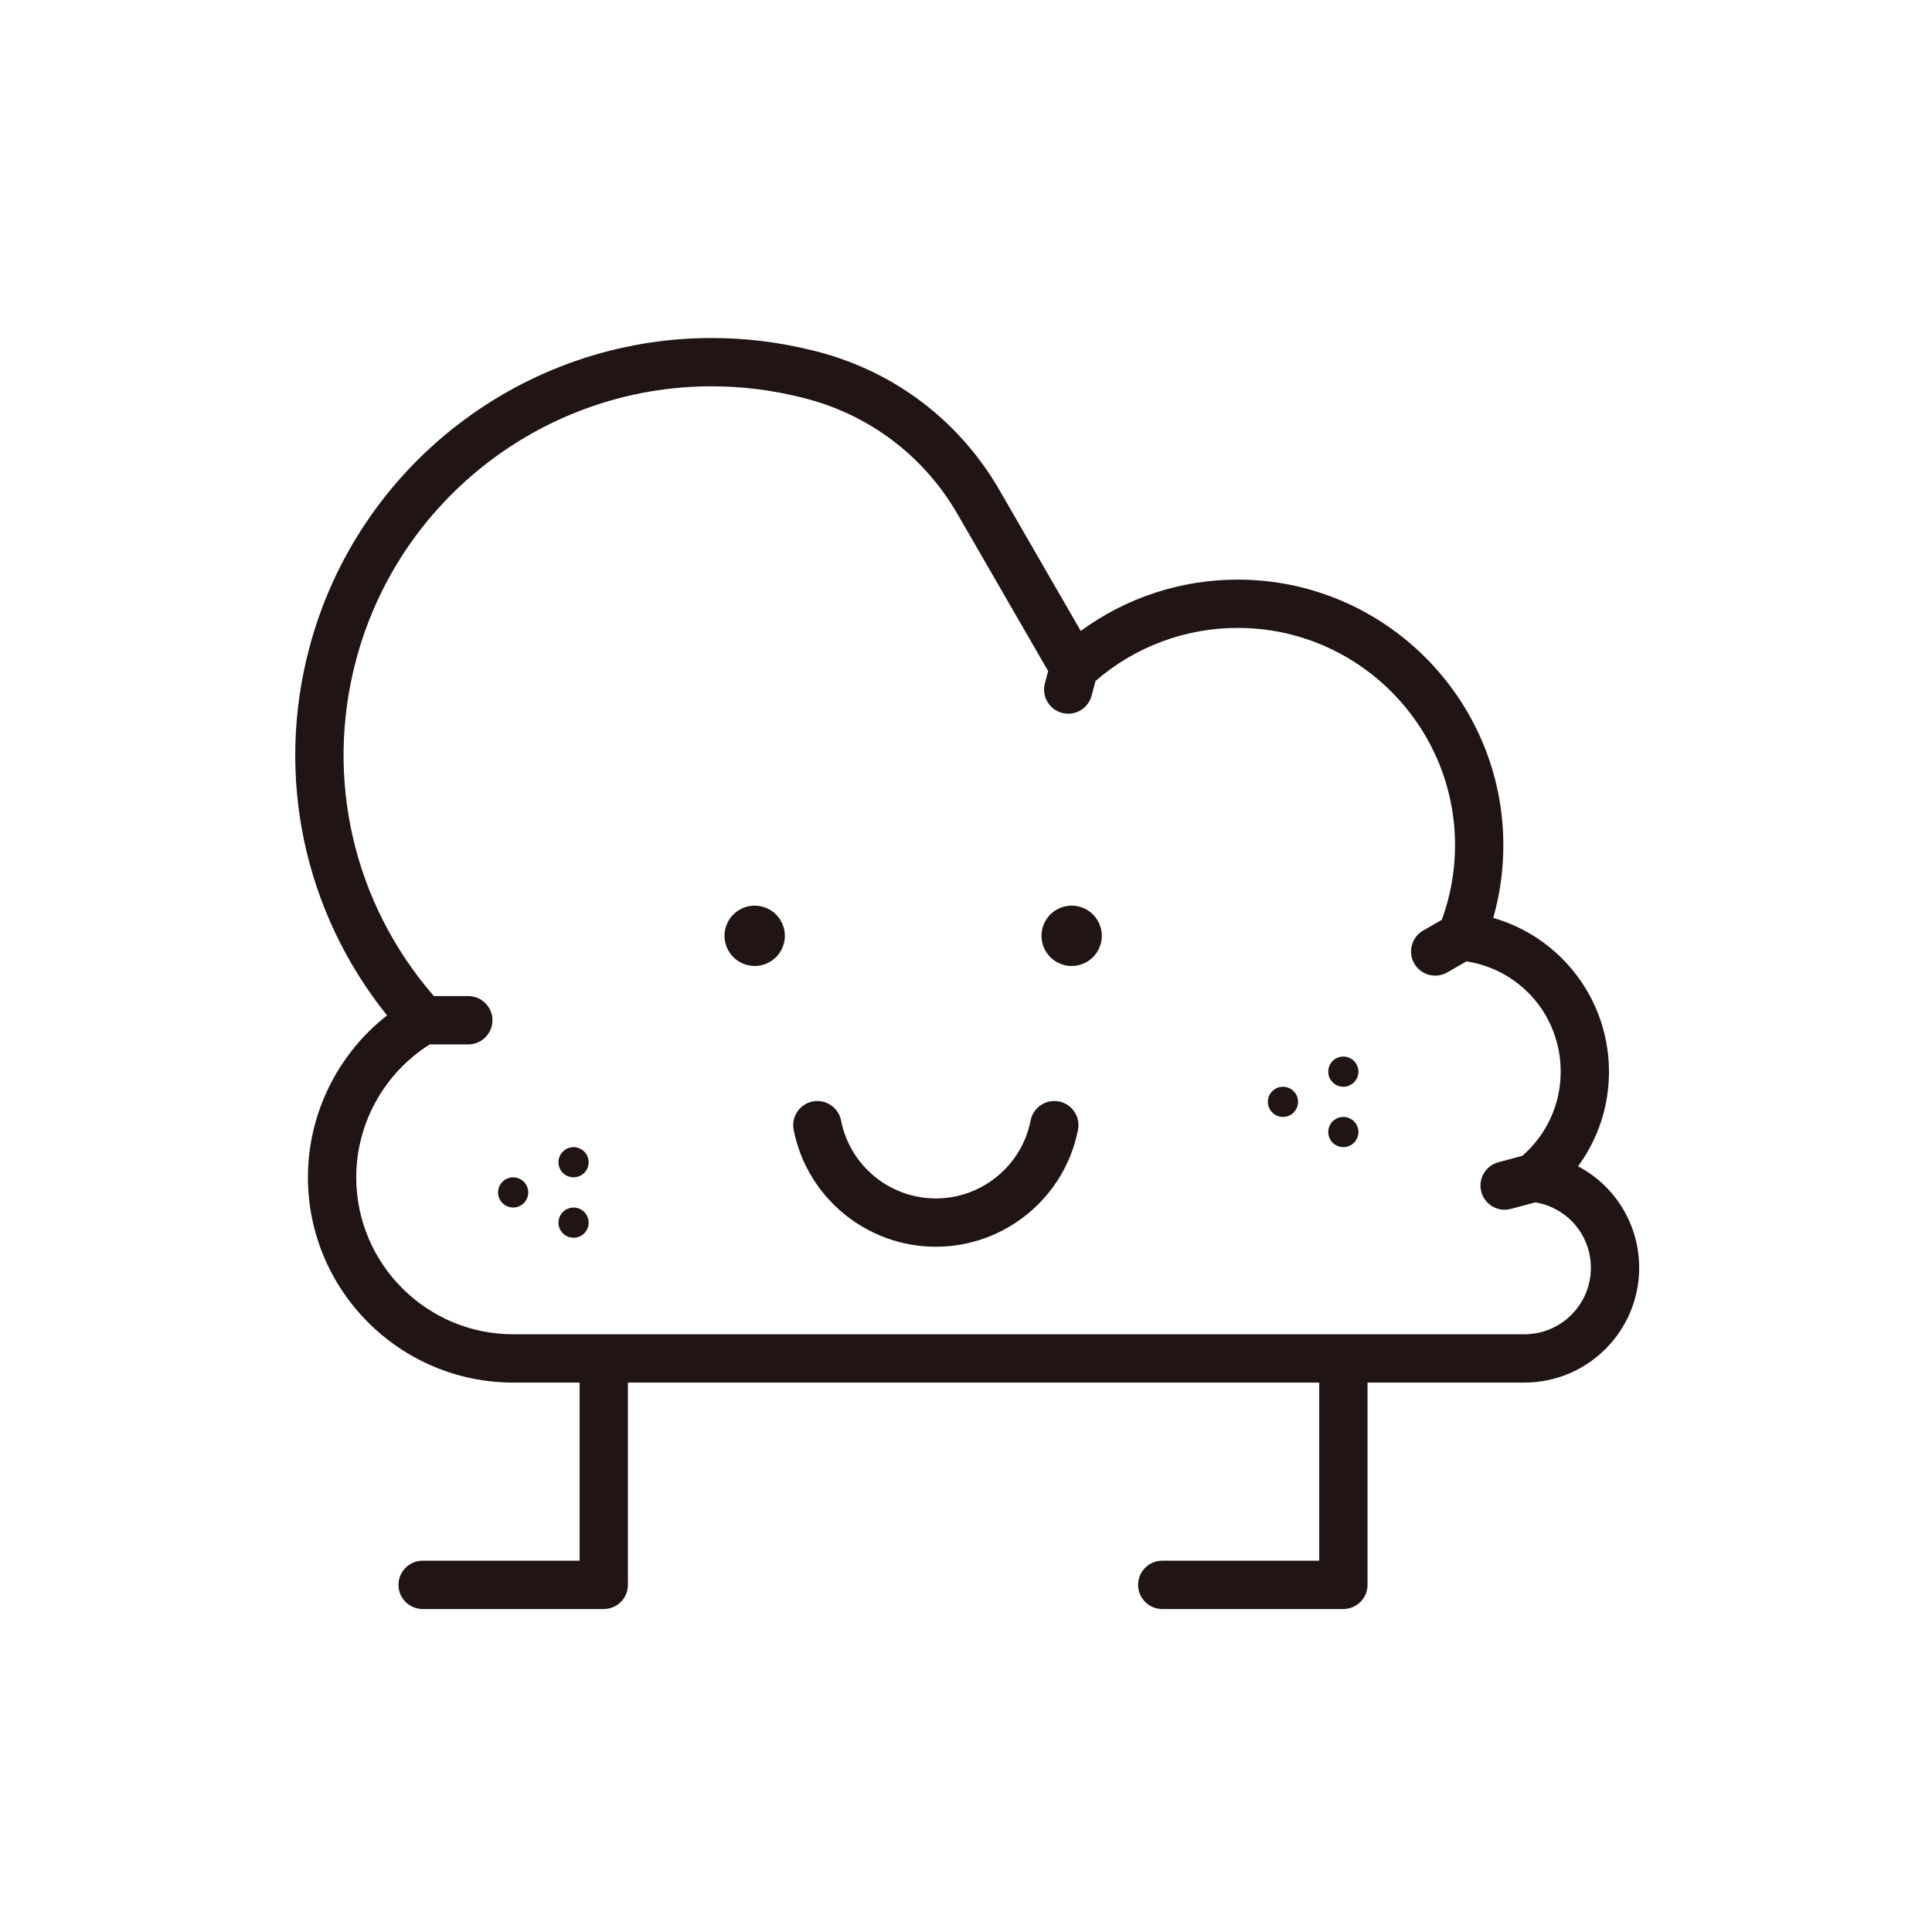 <?xml version="1.0" encoding="utf-8"?>
<!-- Generator: Adobe Illustrator 17.0.0, SVG Export Plug-In . SVG Version: 6.00 Build 0)  -->
<svg version="1.2" baseProfile="tiny" id="Layer_1" xmlns="http://www.w3.org/2000/svg" xmlns:xlink="http://www.w3.org/1999/xlink"
	 x="0px" y="0px" width="640px" height="640px" viewBox="0 0 640 640" xml:space="preserve">
<g>
	<path fill="#201414" d="M250,300c-2.63,0-5.21,1.069-7.07,2.93S240,307.37,240,310s1.069,5.21,2.93,7.069
		c1.86,1.86,4.44,2.931,7.07,2.931s5.21-1.07,7.069-2.931C258.93,315.21,260,312.63,260,310s-1.07-5.21-2.931-7.07
		C255.21,301.069,252.63,300,250,300z"/>
	<path fill="#201414" d="M190,380c-1.311,0-2.601,0.54-3.54,1.47c-0.931,0.93-1.46,2.21-1.46,3.53c0,1.319,0.529,2.609,1.46,3.54
		c0.939,0.93,2.22,1.46,3.54,1.46c1.319,0,2.6-0.53,3.54-1.46c0.93-0.931,1.46-2.221,1.46-3.54c0-1.311-0.53-2.601-1.46-3.53
		C192.6,380.54,191.31,380,190,380z"/>
	<path fill="#201414" d="M190,400.02c-1.32,0-2.601,0.53-3.54,1.46c-0.931,0.931-1.46,2.221-1.46,3.54c0,1.32,0.529,2.601,1.46,3.53
		c0.939,0.93,2.22,1.47,3.54,1.47c1.319,0,2.6-0.54,3.54-1.47c0.93-0.93,1.46-2.22,1.46-3.53c0-1.319-0.53-2.609-1.46-3.54
		C192.6,400.55,191.319,400.02,190,400.02z"/>
	<path fill="#201414" d="M169.989,390.01c-1.319,0-2.609,0.53-3.539,1.46c-0.931,0.93-1.461,2.22-1.461,3.54s0.53,2.61,1.461,3.54
		c0.93,0.93,2.22,1.46,3.539,1.46c1.311,0,2.601-0.53,3.53-1.46c0.931-0.94,1.47-2.22,1.47-3.54s-0.539-2.61-1.47-3.54
		C172.59,390.54,171.3,390.01,169.989,390.01z"/>
	<path fill="#201414" d="M445,350c-1.32,0-2.61,0.54-3.54,1.47c-0.931,0.93-1.46,2.22-1.46,3.53c0,1.319,0.529,2.609,1.46,3.54
		c0.93,0.93,2.22,1.46,3.54,1.46c1.31,0,2.6-0.53,3.529-1.46c0.931-0.931,1.471-2.221,1.471-3.54c0-1.311-0.54-2.601-1.471-3.53
		C447.6,350.54,446.31,350,445,350z"/>
	<path fill="#201414" d="M445,370c-1.32,0-2.61,0.54-3.54,1.47c-0.931,0.92-1.46,2.21-1.46,3.53c0,1.319,0.529,2.609,1.46,3.54
		c0.93,0.93,2.22,1.46,3.54,1.46c1.31,0,2.6-0.53,3.529-1.46c0.931-0.931,1.471-2.221,1.471-3.54c0-1.311-0.54-2.601-1.471-3.53
		C447.609,370.54,446.319,370,445,370z"/>
	<path fill="#201414" d="M425,360c-1.32,0-2.61,0.54-3.54,1.47c-0.931,0.93-1.46,2.22-1.46,3.53c0,1.319,0.529,2.609,1.46,3.54
		c0.93,0.93,2.22,1.46,3.54,1.46c1.31,0,2.6-0.53,3.529-1.46c0.931-0.931,1.471-2.221,1.471-3.54c0-1.32-0.54-2.601-1.471-3.53
		C427.6,360.54,426.319,360,425,360z"/>
	<path fill="#201414" d="M355,300c-2.63,0-5.21,1.069-7.07,2.93S345,307.37,345,310s1.069,5.21,2.93,7.069
		c1.86,1.86,4.43,2.931,7.07,2.931c2.63,0,5.21-1.07,7.069-2.931C363.93,315.21,365,312.63,365,310s-1.07-5.21-2.931-7.07
		C360.2,301.069,357.63,300,355,300z"/>
	<path fill="#201414" d="M350.79,364.874c-4.329-0.848-8.539,1.979-9.388,6.314C338.476,386.145,325.271,397,310.006,397
		c-15.265,0-28.469-10.855-31.396-25.812c-0.848-4.336-5.057-7.163-9.387-6.314c-4.336,0.848-7.163,5.051-6.315,9.387
		C267.301,396.708,287.108,413,310.006,413c22.898,0,42.706-16.292,47.099-38.739C357.953,369.925,355.126,365.722,350.79,364.874z"
		/>
	<path fill="#201414" d="M522.745,386.352c6.614-8.987,10.252-19.893,10.252-31.346c0-13.315-4.959-26.045-13.965-35.844
		c-6.656-7.242-15.09-12.425-24.377-15.091c2.223-7.8,3.345-15.86,3.345-24.065c0-48.523-39.477-88-88-88
		c-18.837,0-36.965,5.979-51.986,17.003l-26.937-46.656c-13.089-22.67-34.222-38.886-59.514-45.663
		c-0.813-0.217-1.627-0.425-2.38-0.605c-10.963-2.732-22.205-4.117-33.416-4.117c-62.292,0-117.071,42.069-133.212,102.307
		c-11.479,42.846-1.878,87.815,25.663,122.098c-16.364,12.784-26.212,32.579-26.212,53.623c0,37.495,30.505,68,68,68h22v59.009h-52
		c-4.418,0-8,3.582-8,8s3.582,8,8,8h60c4.418,0,8-3.582,8-8v-67.009H437.01v59.009h-52c-4.418,0-8,3.582-8,8s3.582,8,8,8h60
		c4.418,0,8-3.582,8-8v-67.009h51.987c20.953,0,38-17.047,38-38C542.997,405.449,534.892,392.733,522.745,386.352z M504.997,441.994
		h-334.99c-28.673,0-52-23.327-52-52c0-17.856,9.282-34.536,24.352-44.025h12.772c4.418,0,8-3.582,8-8s-3.582-8-8-8h-11.408
		c-26.652-30.721-36.269-72.155-25.712-111.555c14.27-53.254,62.693-90.447,117.757-90.447c9.907,0,19.849,1.226,29.607,3.657
		c0.688,0.166,1.375,0.341,2.055,0.522c21.156,5.669,38.839,19.237,49.79,38.206l29.997,51.955l-1.083,4.043
		c-1.144,4.269,1.389,8.655,5.656,9.799c0.694,0.186,1.391,0.274,2.076,0.274c3.532,0,6.765-2.357,7.723-5.931l1.316-4.912
		c13.091-11.341,29.72-17.576,47.096-17.576c39.701,0,72,32.299,72,72c0,8.486-1.481,16.775-4.377,24.688l-6.197,3.578
		c-3.826,2.209-5.138,7.102-2.928,10.928c1.481,2.566,4.17,4.001,6.936,4.001c1.356,0,2.732-0.346,3.992-1.073l6.336-3.658
		c17.967,2.777,31.235,18.077,31.235,36.537c0,10.765-4.617,20.834-12.707,27.88l-7.934,2.126c-4.268,1.144-6.801,5.53-5.657,9.798
		c0.958,3.574,4.19,5.932,7.723,5.932c0.686,0,1.382-0.089,2.075-0.274l8.073-2.163c10.589,1.716,18.427,10.807,18.427,21.69
		C526.997,432.125,517.128,441.994,504.997,441.994z"/>
</g>
</svg>
